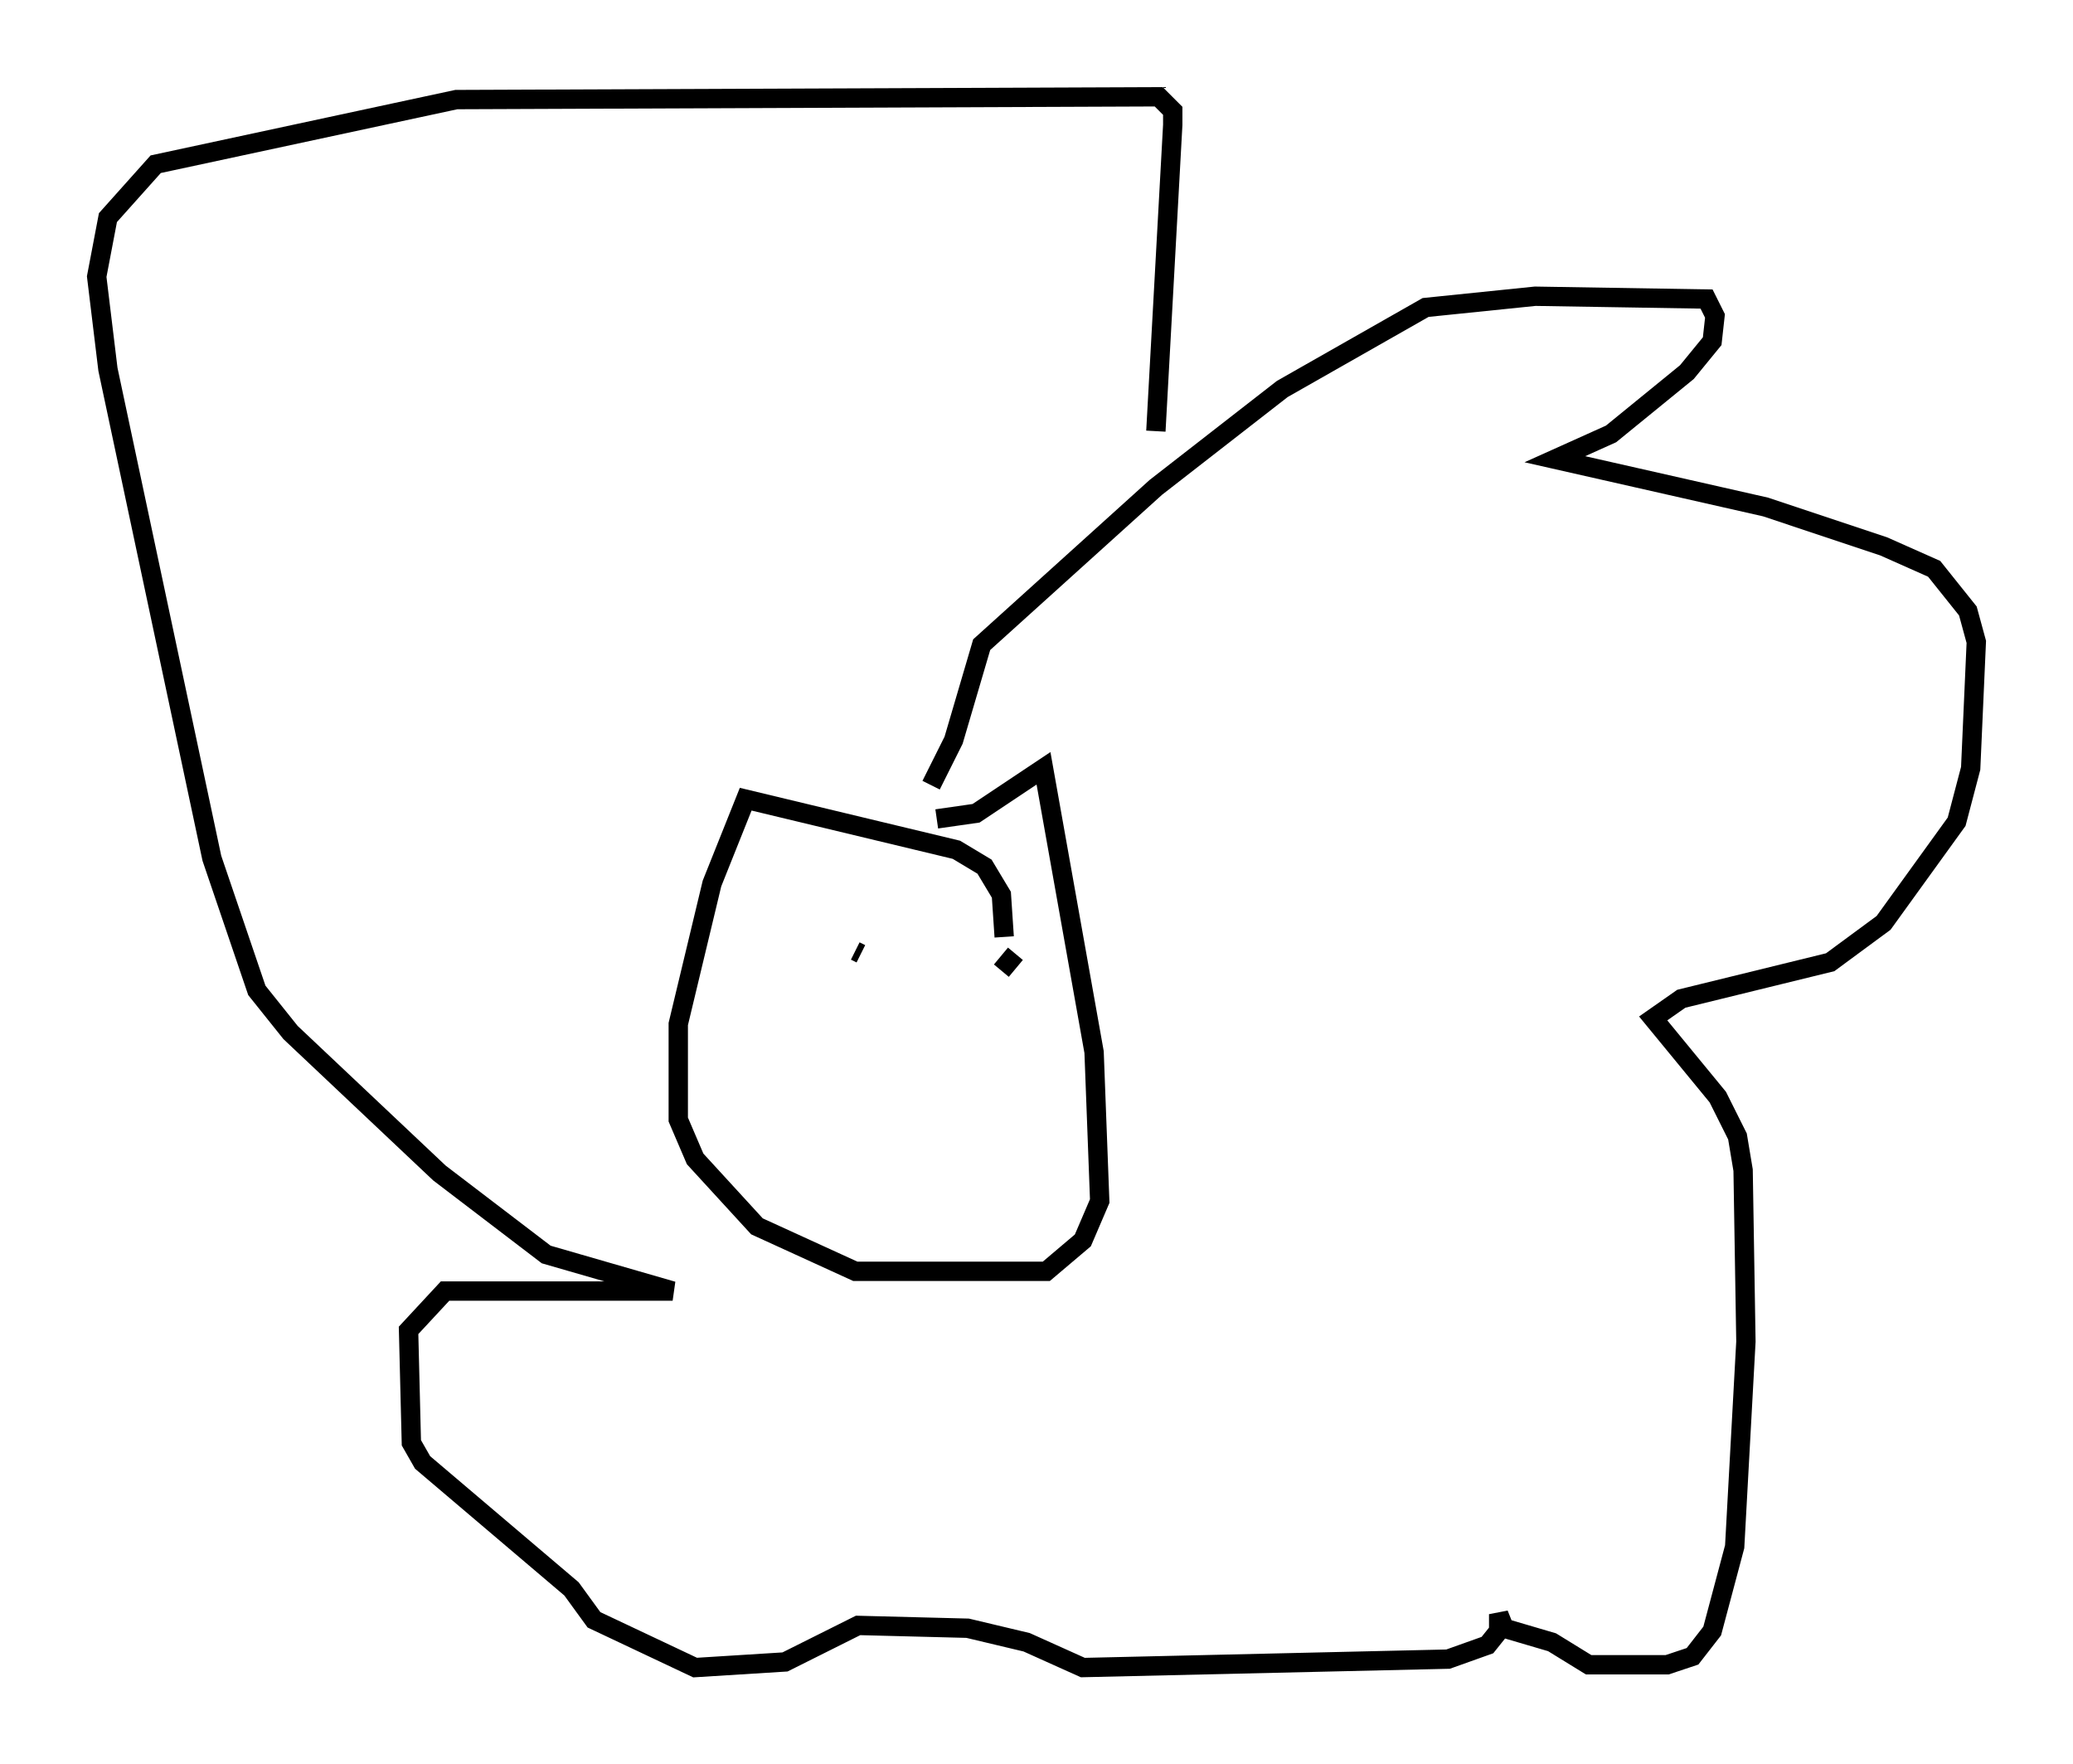 <?xml version="1.0" encoding="utf-8" ?>
<svg baseProfile="full" height="91.195" version="1.1" width="107.173" xmlns="http://www.w3.org/2000/svg" xmlns:ev="http://www.w3.org/2001/xml-events" xmlns:xlink="http://www.w3.org/1999/xlink"><defs /><rect fill="white" height="91.195" width="107.173" x="0" y="0" /><path d="M46.687, 50.173 m5.229, -1.743 l-0.145, -2.179 -0.872, -1.453 l-1.453, -0.872 -10.894, -2.615 l-1.743, 4.358 -1.743, 7.263 l0.0, 4.939 0.872, 2.034 l3.196, 3.486 5.084, 2.324 l9.877, 0.0 1.888, -1.598 l0.872, -2.034 -0.291, -7.698 l-2.615, -14.67 -3.486, 2.324 l-2.034, 0.291 m-0.291, -1.743 l1.162, -2.324 1.453, -4.939 l9.006, -8.134 6.536, -5.084 l7.408, -4.212 5.665, -0.581 l8.86, 0.145 0.436, 0.872 l-0.145, 1.307 -1.307, 1.598 l-3.922, 3.196 -2.905, 1.307 l10.894, 2.469 6.101, 2.034 l2.615, 1.162 1.743, 2.179 l0.436, 1.598 -0.291, 6.536 l-0.726, 2.76 -3.777, 5.229 l-2.76, 2.034 -7.698, 1.888 l-1.453, 1.017 3.341, 4.067 l1.017, 2.034 0.291, 1.743 l0.145, 8.86 -0.581, 10.603 l-1.162, 4.358 -1.017, 1.307 l-1.307, 0.436 -4.067, 0.0 l-1.888, -1.162 -2.469, -0.726 l-0.291, -0.726 0.0, 0.872 l-0.581, 0.726 -2.034, 0.726 l-18.883, 0.436 -2.905, -1.307 l-3.05, -0.726 -5.665, -0.145 l-3.777, 1.888 -4.648, 0.291 l-5.229, -2.469 -1.162, -1.598 l-7.698, -6.536 -0.581, -1.017 l-0.145, -5.81 1.888, -2.034 l11.765, 0.0 -6.536, -1.888 l-5.52, -4.212 -7.698, -7.263 l-1.743, -2.179 -2.324, -6.827 l-5.374, -25.274 -0.581, -4.793 l0.581, -3.05 2.469, -2.76 l15.542, -3.341 36.313, -0.145 l0.726, 0.726 0.0, 0.726 l-0.872, 15.832 m-15.542, 26.871 l0.291, 0.145 m7.989, 0.0 l-0.726, 0.872 " fill="none" stroke="black" stroke-width="1" /></svg>